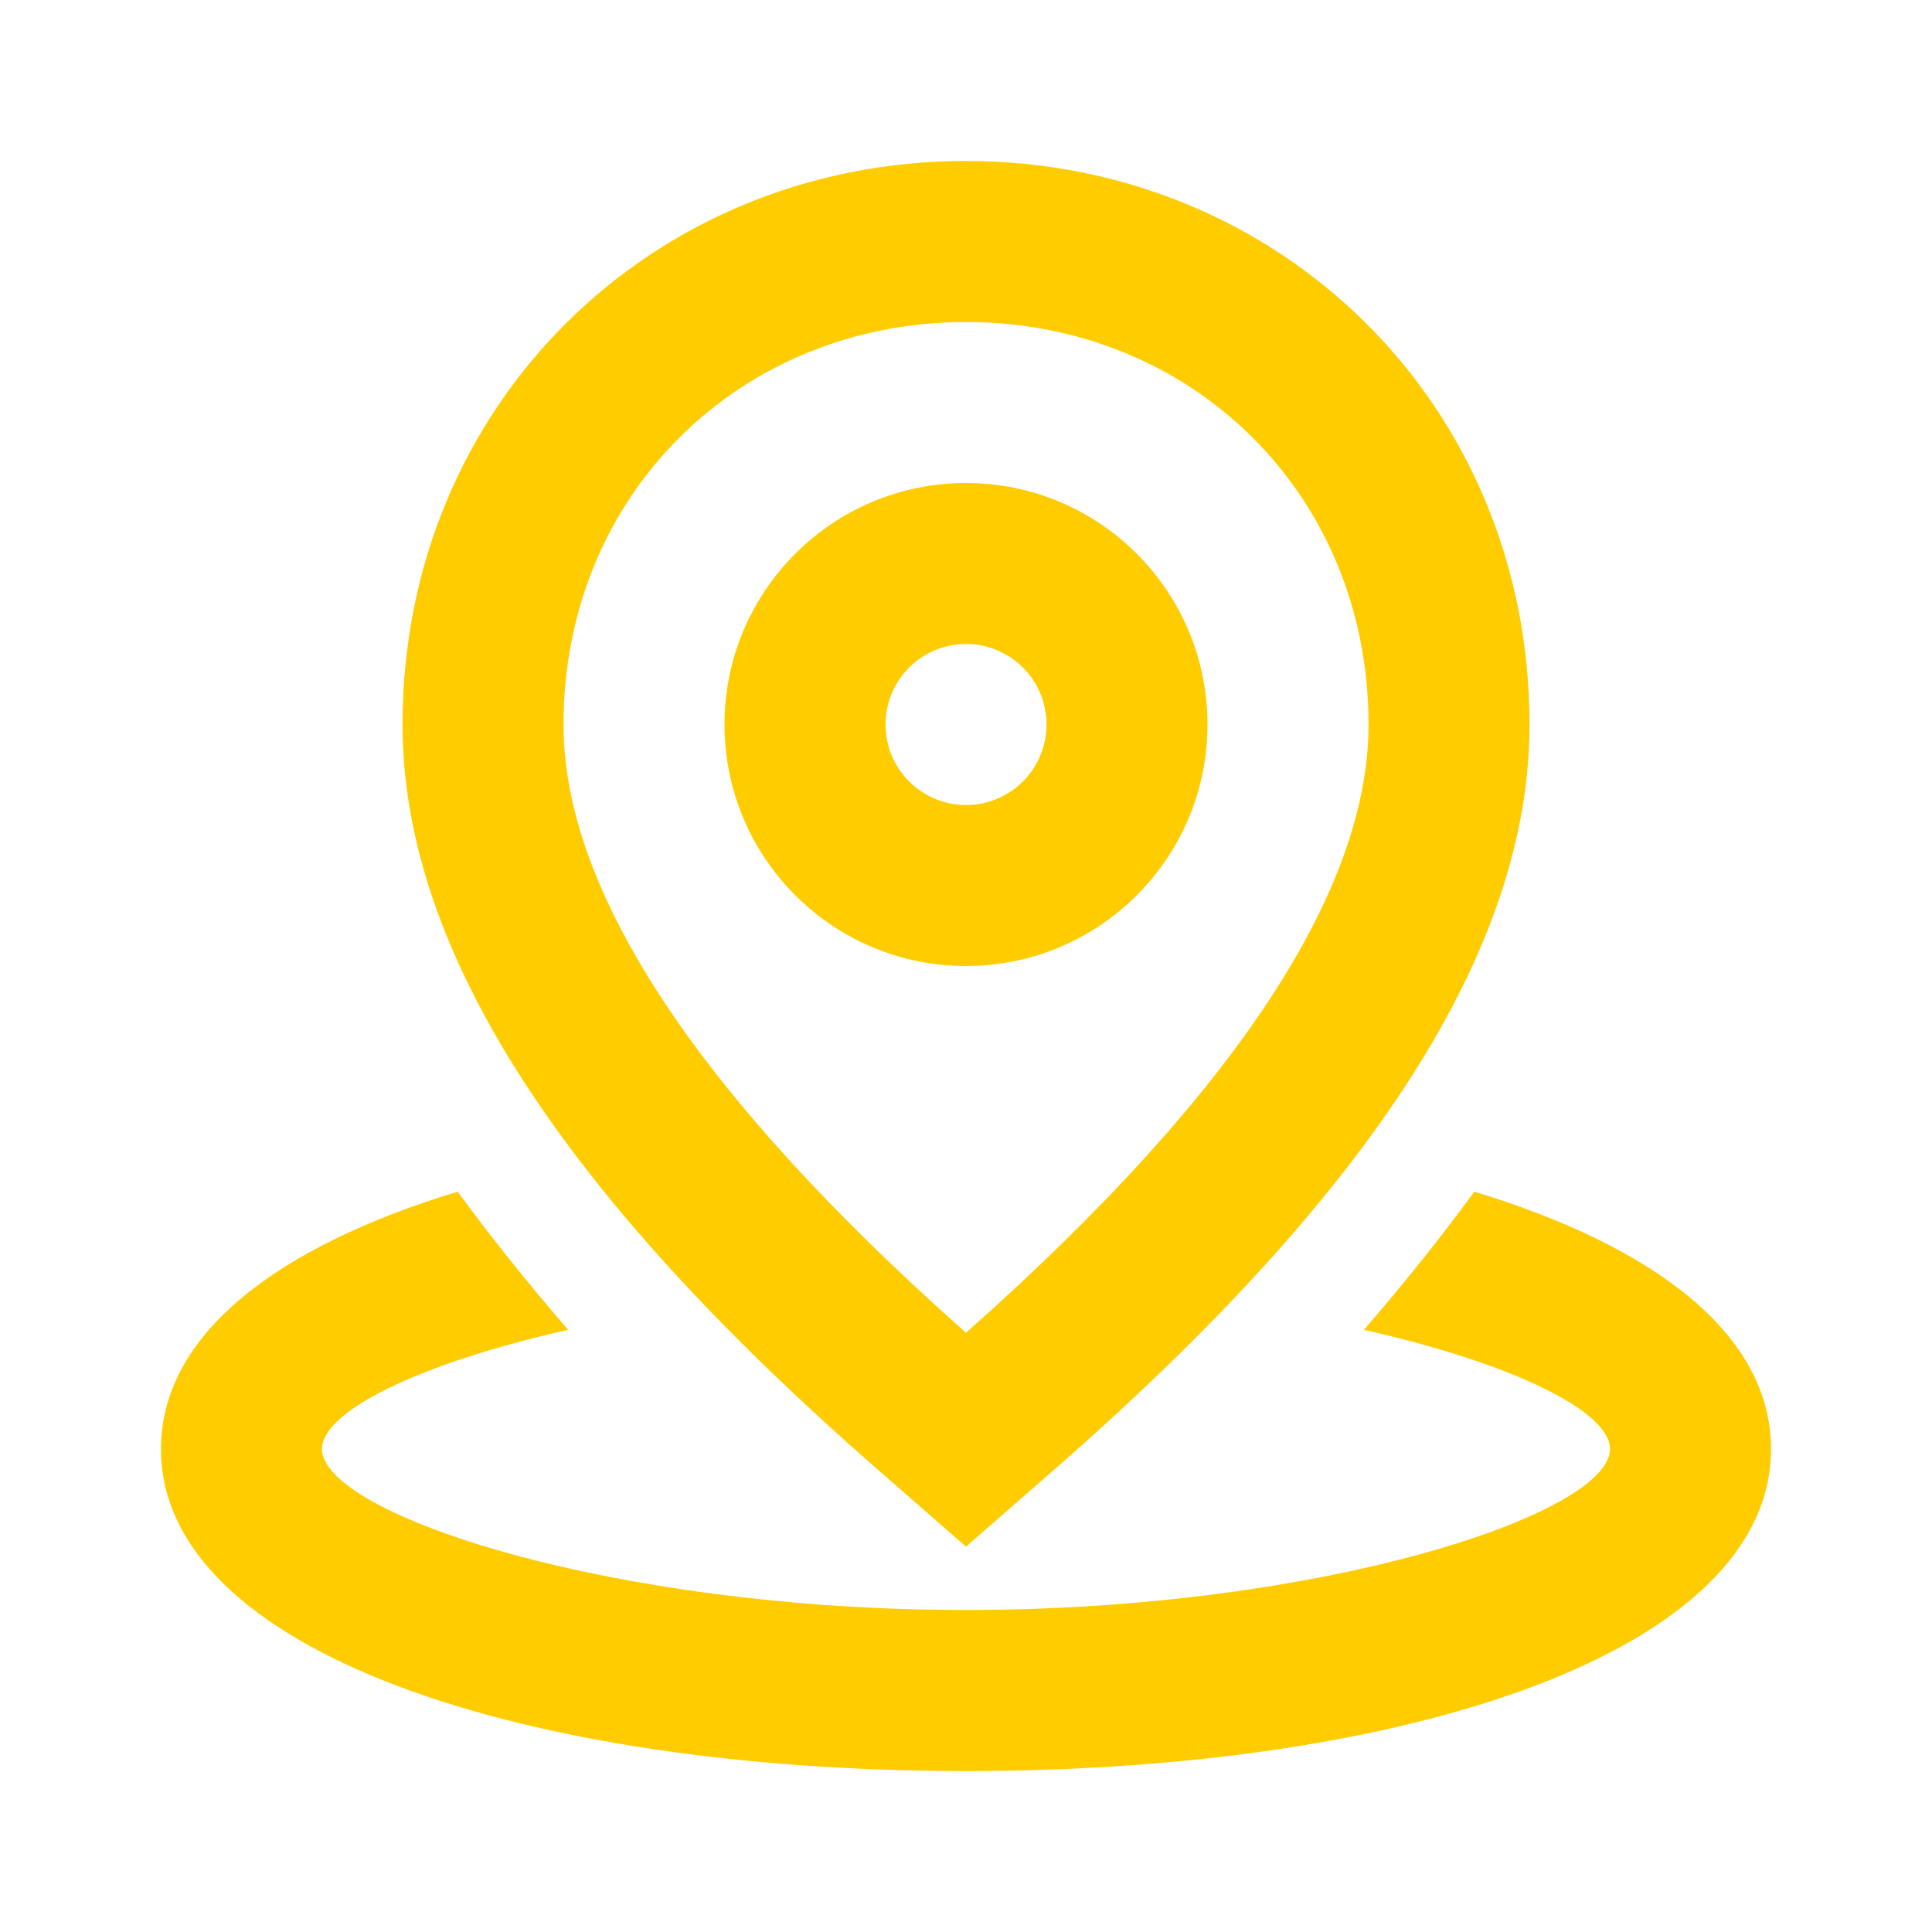 <svg width="40" height="40" viewBox="0 0 40 40" fill="none" xmlns="http://www.w3.org/2000/svg">
<path fill-rule="evenodd" clip-rule="evenodd" d="M21.827 30.426L20 32.021L18.173 30.426C11.648 24.728 8.334 19.685 8.334 15C8.334 8.369 13.506 3.333 20 3.333C26.494 3.333 31.667 8.369 31.667 15C31.667 19.685 28.353 24.728 21.827 30.426ZM9.476 24.672C10.16 25.609 10.923 26.562 11.763 27.532C8.659 28.231 6.667 29.223 6.667 30C6.667 31.345 12.632 33.333 20 33.333C27.368 33.333 33.334 31.345 33.334 30C33.334 29.223 31.341 28.231 28.238 27.532C29.078 26.562 29.84 25.609 30.524 24.672C34.272 25.81 36.667 27.634 36.667 30C36.667 34.178 29.201 36.667 20 36.667C10.8 36.667 3.333 34.178 3.333 30C3.333 27.634 5.728 25.81 9.476 24.672ZM20 6.667C24.673 6.667 28.334 10.23 28.334 15C28.334 18.412 25.621 22.61 20 27.593C14.379 22.61 11.667 18.412 11.667 15C11.667 10.23 15.327 6.667 20 6.667ZM20 10C22.762 10 25 12.239 25 15C25 17.761 22.762 20 20 20C17.239 20 15 17.761 15 15C15 12.239 17.239 10 20 10ZM18.334 15C18.334 14.079 19.08 13.333 20 13.333C20.921 13.333 21.667 14.079 21.667 15C21.667 15.921 20.921 16.667 20 16.667C19.08 16.667 18.334 15.921 18.334 15Z" fill="#FFCC00"/>
</svg>
